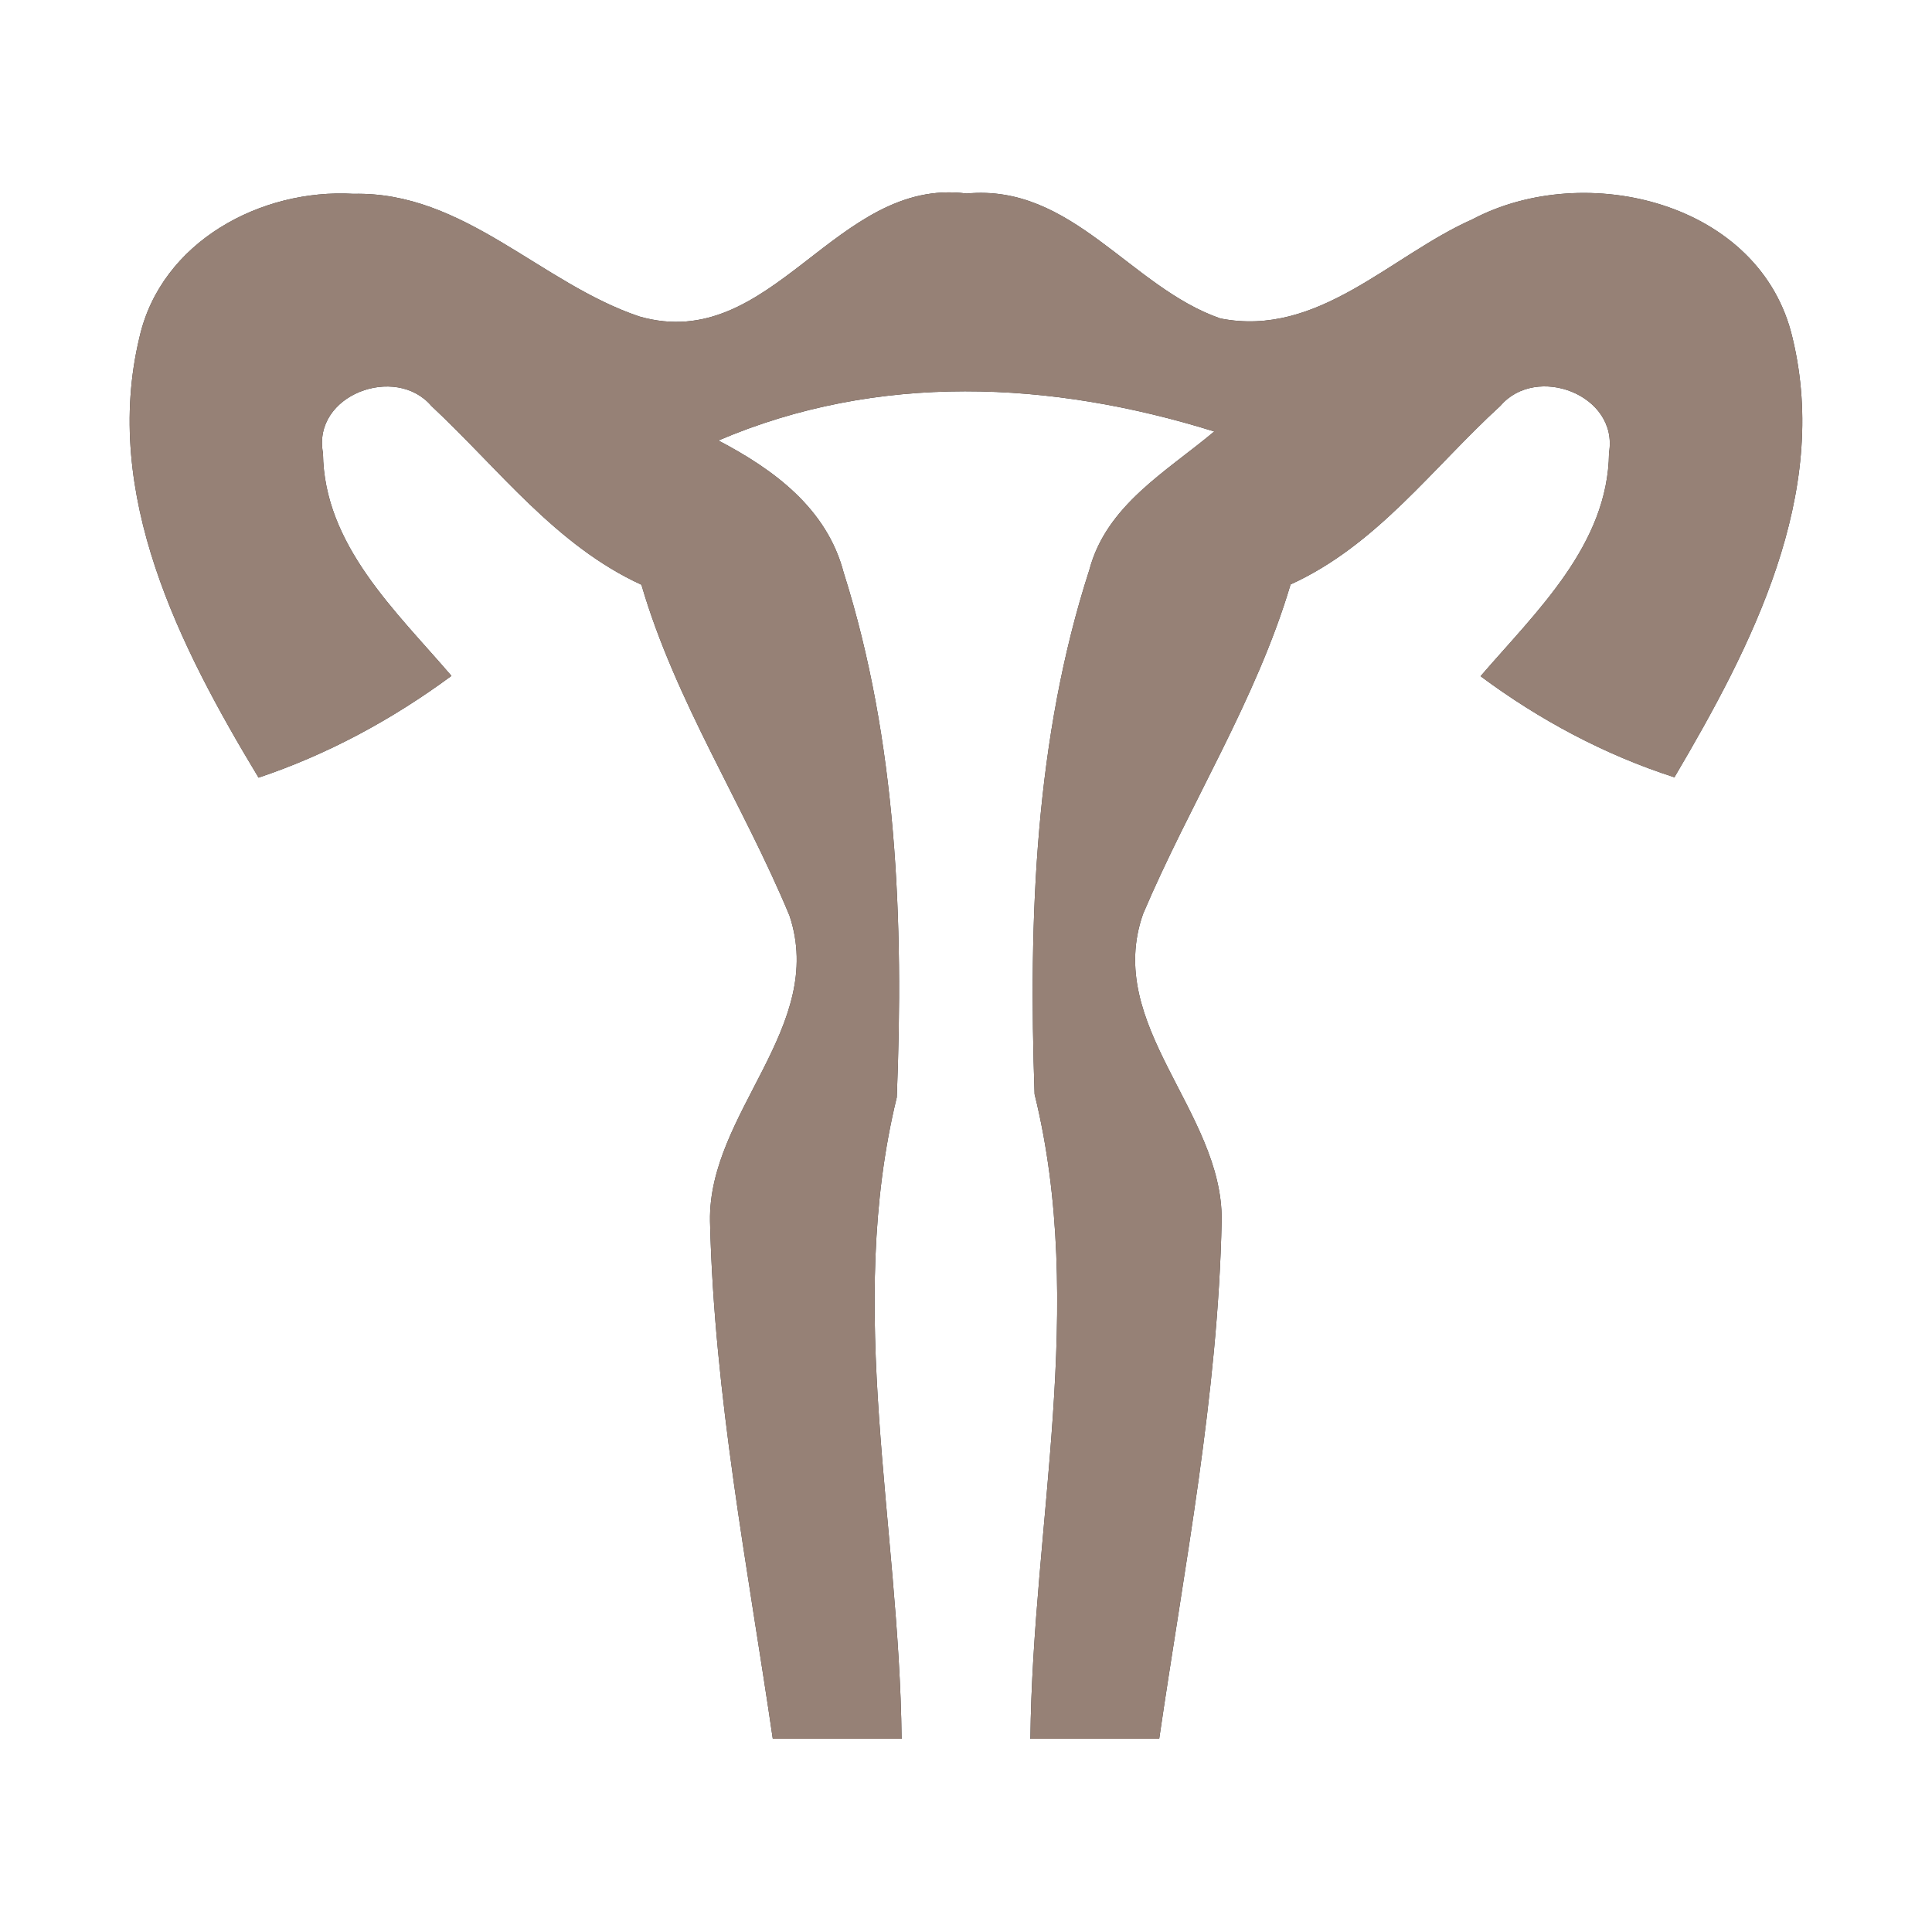 <?xml version="1.0" encoding="UTF-8" ?>
<!DOCTYPE svg PUBLIC "-//W3C//DTD SVG 1.1//EN" "http://www.w3.org/Graphics/SVG/1.1/DTD/svg11.dtd">
<svg width="60pt" height="60pt" viewBox="0 0 60 60" version="1.1" xmlns="http://www.w3.org/2000/svg">
<rect x="0" y="0" width="60" height="60" fill="#333333" stroke="none"/>
<g id="#ffffffff">
<path fill="#ffffff" opacity="1.00" d=" M 0.00 0.00 L 60.00 0.00 L 60.00 60.00 L 0.00 60.00 L 0.00 0.00 M 4.33 10.48 C 3.16 15.35 5.58 20.09 8.03 24.15 C 10.18 23.43 12.19 22.34 14.02 20.99 C 12.30 18.98 10.06 16.93 10.03 14.07 C 9.69 12.26 12.29 11.30 13.40 12.61 C 15.49 14.56 17.26 16.94 19.92 18.16 C 20.98 21.79 23.08 24.97 24.52 28.44 C 25.67 31.90 21.99 34.55 22.05 37.93 C 22.18 43.34 23.22 48.66 24.00 54.00 C 25.33 54.00 26.67 54.00 28.00 54.00 C 27.93 47.37 26.25 40.63 27.85 34.08 C 28.07 28.63 27.86 23.01 26.20 17.78 C 25.68 15.79 24.03 14.58 22.31 13.68 C 27.27 11.56 32.64 11.82 37.71 13.40 C 36.22 14.65 34.36 15.69 33.83 17.70 C 32.14 22.92 31.94 28.54 32.13 33.98 C 33.75 40.56 32.07 47.33 32.00 54.00 C 33.33 54.00 34.66 54.00 36.00 54.00 C 36.78 48.65 37.83 43.31 37.94 37.89 C 37.97 34.51 34.28 31.84 35.50 28.38 C 36.96 24.94 39.01 21.75 40.08 18.15 C 42.76 16.93 44.49 14.53 46.60 12.60 C 47.71 11.30 50.27 12.26 49.97 14.06 C 49.94 16.92 47.71 18.99 45.98 21.00 C 47.81 22.36 49.83 23.44 52.00 24.14 C 54.40 20.07 56.84 15.36 55.67 10.50 C 54.69 6.27 49.23 4.96 45.73 6.81 C 43.18 7.94 40.94 10.49 37.90 9.89 C 35.10 8.92 33.30 5.70 30.02 6.01 C 25.94 5.48 23.99 11.01 19.86 9.83 C 16.79 8.80 14.41 5.94 10.98 6.02 C 8.10 5.85 5.00 7.51 4.33 10.48 Z" />
</g>
<g id="#000000ff">
<path fill="#968176" opacity="1.00" d=" M 4.33 10.48 C 5.00 7.51 8.10 5.85 10.98 6.02 C 14.41 5.94 16.79 8.80 19.86 9.83 C 23.99 11.01 25.94 5.48 30.02 6.01 C 33.30 5.70 35.10 8.92 37.90 9.89 C 40.94 10.49 43.18 7.94 45.73 6.81 C 49.23 4.96 54.69 6.27 55.67 10.50 C 56.84 15.36 54.40 20.07 52.00 24.14 C 49.83 23.44 47.81 22.36 45.98 21.00 C 47.71 18.99 49.94 16.92 49.97 14.06 C 50.27 12.26 47.71 11.30 46.60 12.60 C 44.49 14.53 42.76 16.93 40.08 18.15 C 39.01 21.75 36.96 24.94 35.50 28.38 C 34.28 31.84 37.97 34.51 37.94 37.89 C 37.83 43.31 36.78 48.65 36.00 54.00 C 34.66 54.00 33.33 54.00 32.00 54.00 C 32.07 47.33 33.75 40.56 32.13 33.98 C 31.94 28.54 32.14 22.92 33.83 17.70 C 34.36 15.69 36.22 14.65 37.71 13.40 C 32.64 11.82 27.27 11.56 22.31 13.68 C 24.03 14.58 25.68 15.79 26.20 17.78 C 27.86 23.01 28.07 28.63 27.85 34.08 C 26.25 40.63 27.93 47.37 28.00 54.00 C 26.67 54.00 25.33 54.00 24.00 54.00 C 23.22 48.66 22.18 43.34 22.05 37.93 C 21.99 34.55 25.67 31.90 24.52 28.44 C 23.08 24.97 20.98 21.79 19.92 18.16 C 17.26 16.94 15.49 14.56 13.40 12.61 C 12.29 11.30 9.69 12.26 10.03 14.07 C 10.06 16.93 12.30 18.98 14.02 20.99 C 12.19 22.34 10.18 23.43 8.03 24.15 C 5.58 20.09 3.16 15.35 4.33 10.48 Z" />
</g>
</svg>
